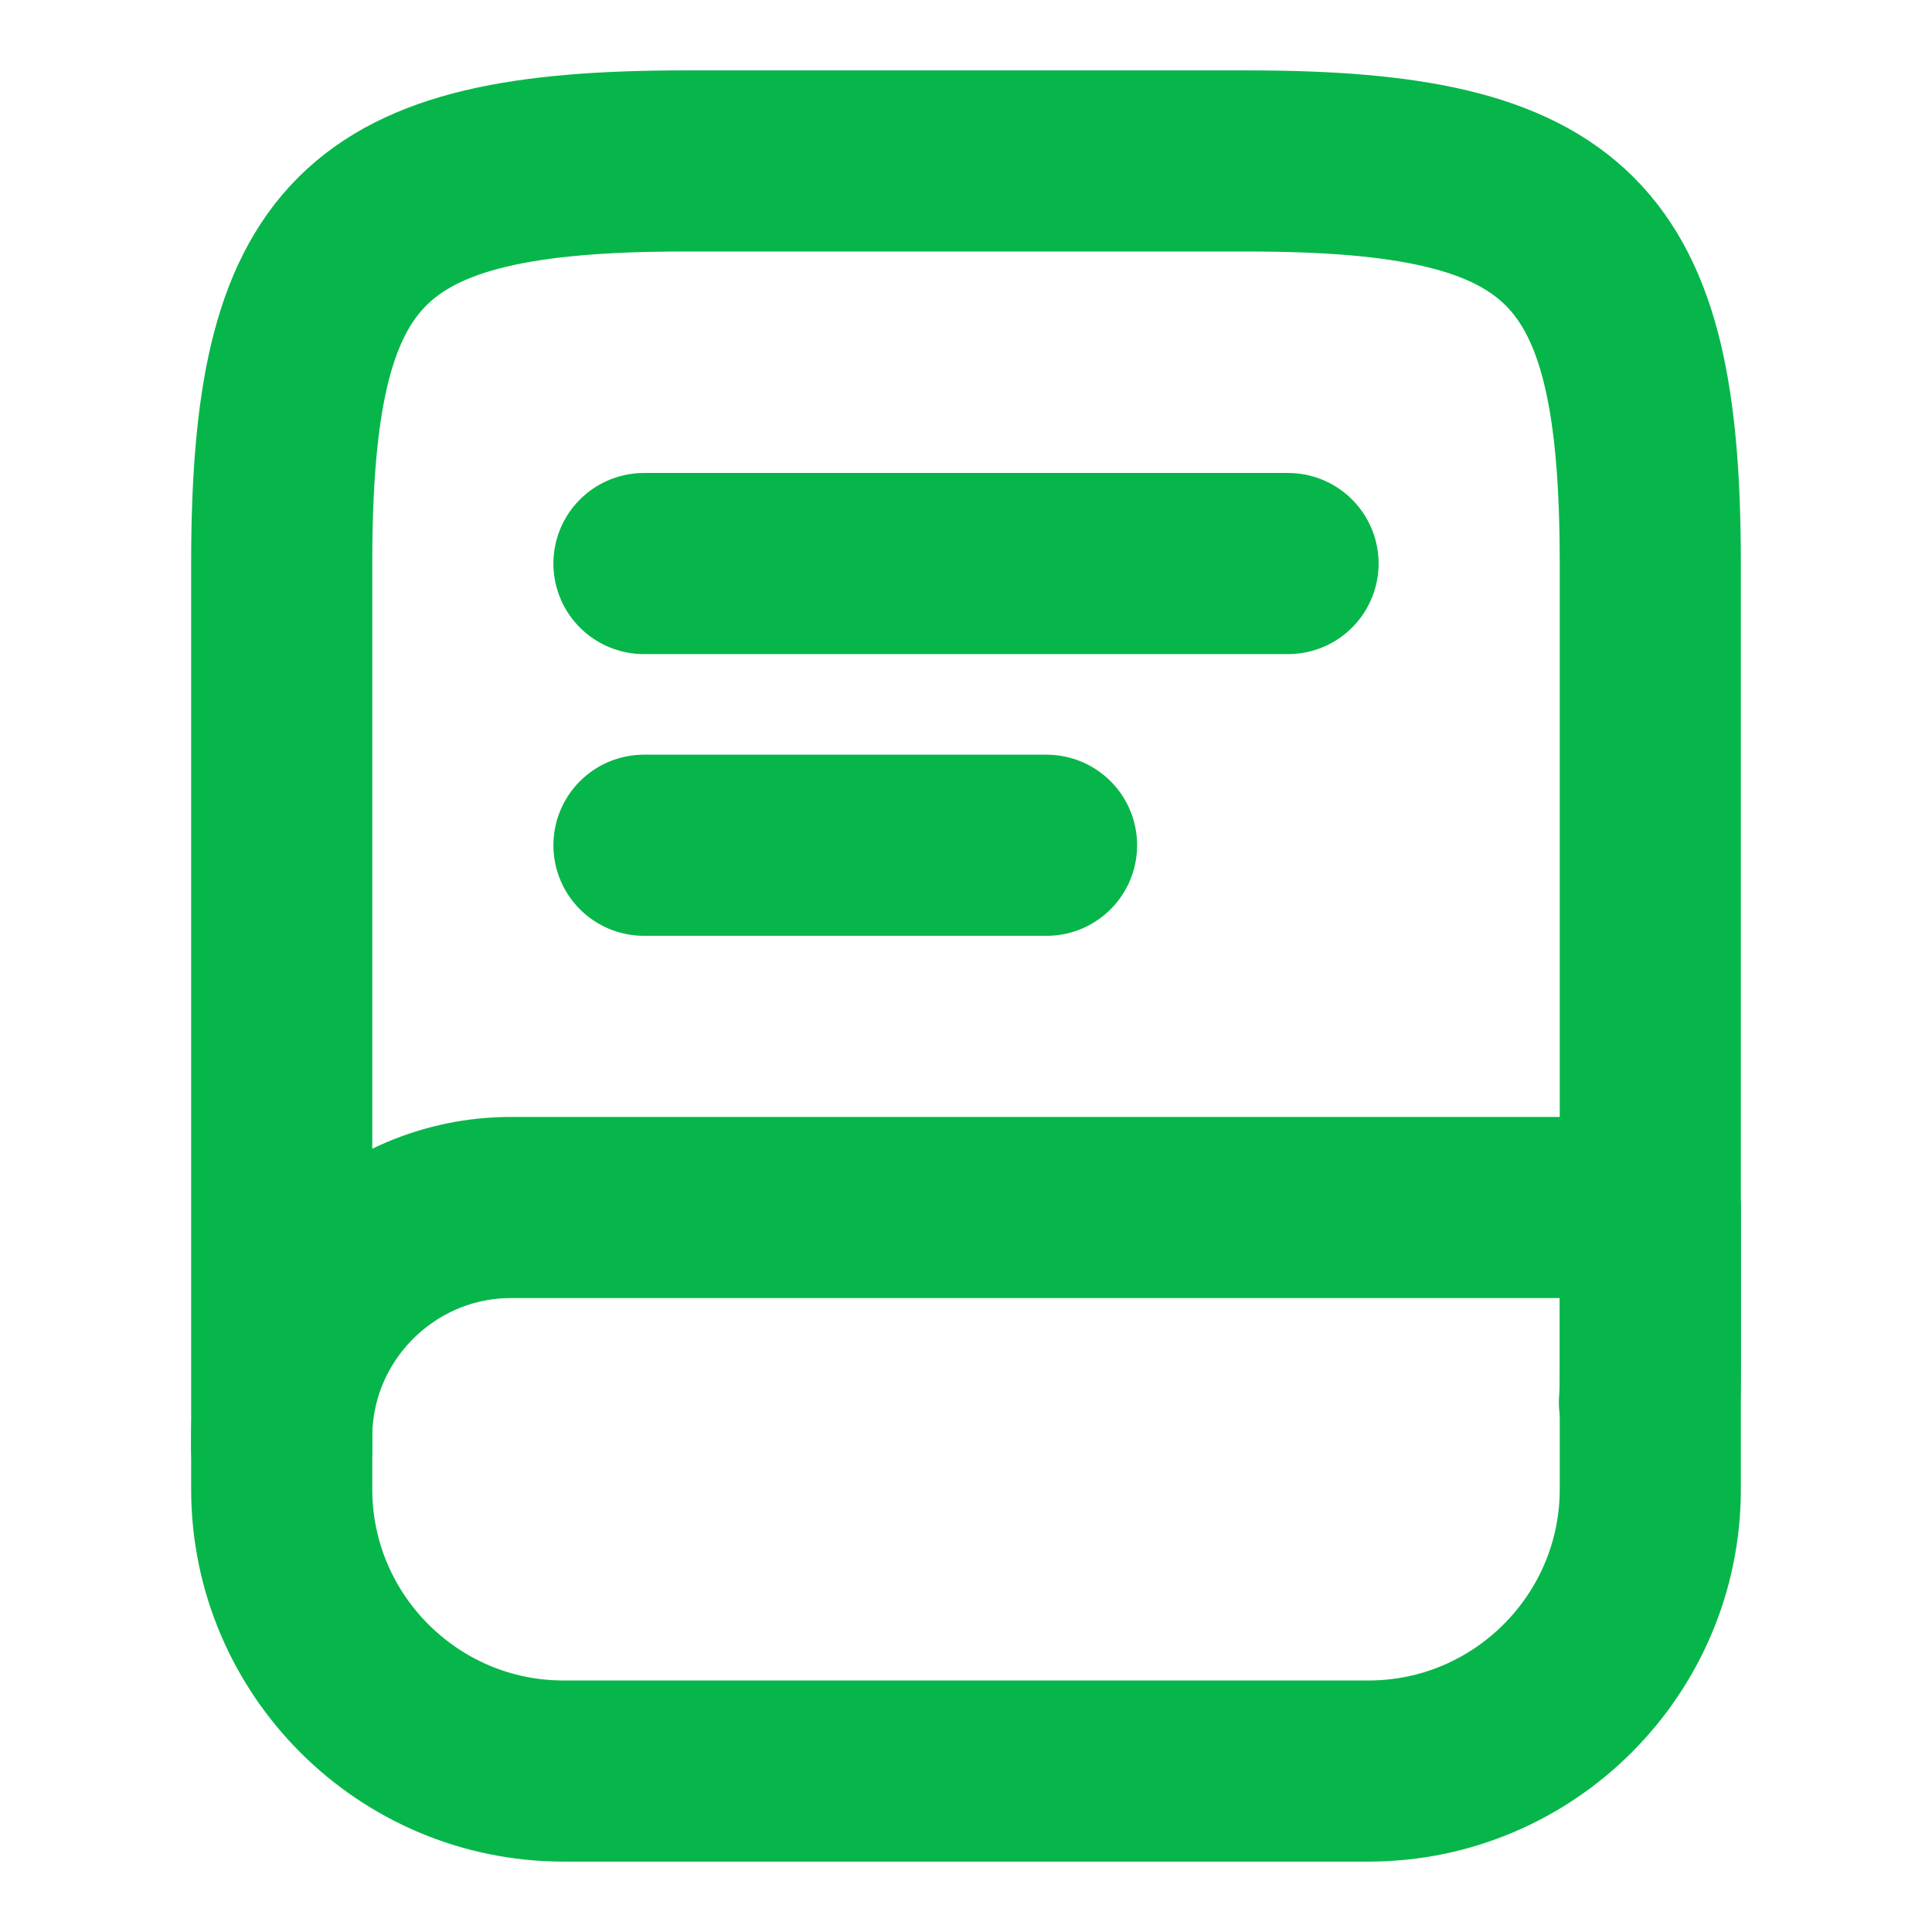 <svg width="16" height="16" viewBox="0 0 16 16" fill="none" xmlns="http://www.w3.org/2000/svg">
<rect width="16" height="16" fill="white"/>
<path d="M2.333 12V4.666C2.333 2 3 1.333 5.667 1.333H10.333C13 1.333 13.667 2 13.667 4.666V11.333C13.667 11.426 13.667 11.52 13.66 11.613" stroke="#07B64A" stroke-width="1.5" stroke-linecap="round" stroke-linejoin="round"/>
<path d="M4.233 10H13.667V12.333C13.667 13.62 12.62 14.667 11.333 14.667H4.667C3.38 14.667 2.333 13.62 2.333 12.333V11.9C2.333 10.853 3.187 10 4.233 10Z" stroke="#07B64A" stroke-width="1.5" stroke-linecap="round" stroke-linejoin="round"/>
<path d="M5.333 4.667H10.667" stroke="#07B64A" stroke-width="1.5" stroke-linecap="round" stroke-linejoin="round"/>
<path d="M5.333 7H8.667" stroke="#07B64A" stroke-width="1.5" stroke-linecap="round" stroke-linejoin="round"/>
</svg>
